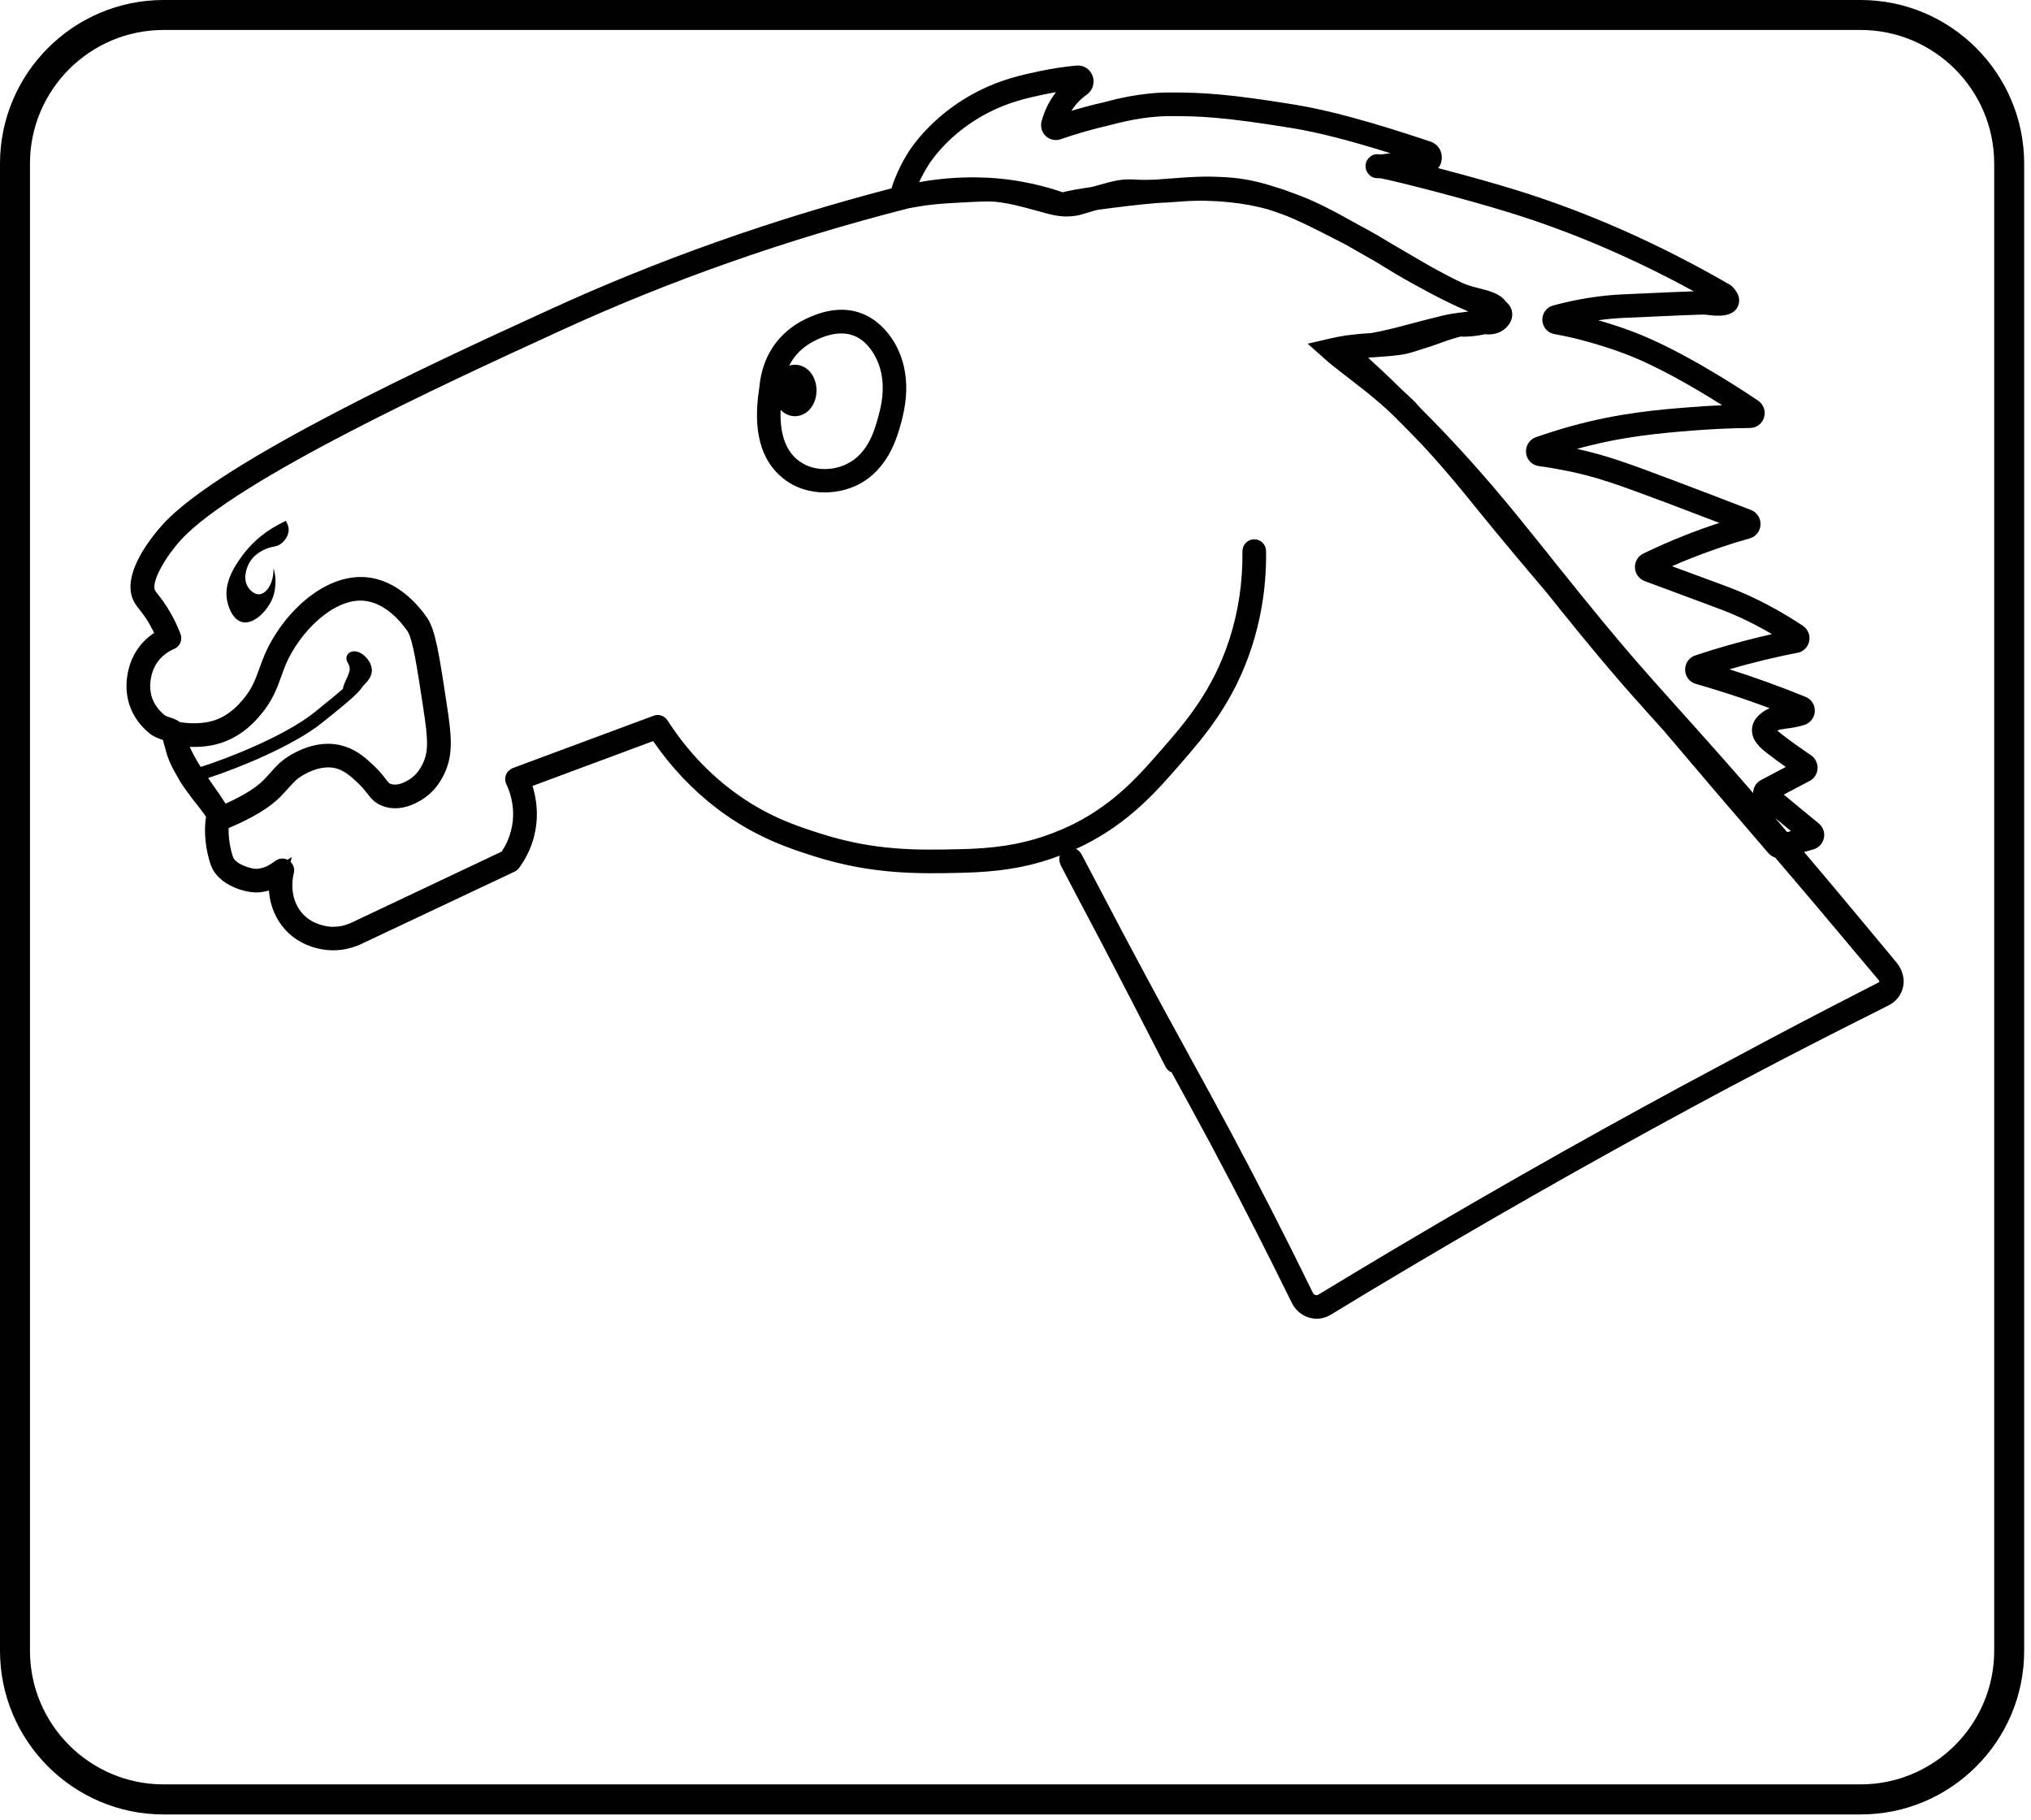 <svg width="202" height="181" viewBox="0 0 202 181" fill="none" xmlns="http://www.w3.org/2000/svg">
<path d="M185.06 180.44H16.27C7.3 180.44 0 173.14 0 164.16V16.27C0 7.3 7.3 0 16.27 0H185.05C194.02 0 201.32 7.3 201.32 16.27V164.16C201.33 173.14 194.03 180.44 185.06 180.44ZM16.27 2.98C8.94 2.98 2.98 8.94 2.98 16.27V164.16C2.98 171.49 8.94 177.45 16.27 177.45H185.05C192.38 177.45 198.34 171.49 198.34 164.16V16.27C198.34 8.94 192.38 2.98 185.05 2.98H16.27Z" fill="black"/>
<path d="M88.91 33.99C87.99 32.47 85.29 29.2 80.09 31.74C77.4 33.05 75.77 35.47 75.52 38.56C75.52 38.59 75.52 38.62 75.51 38.63C74.86 42.73 75.63 45.71 77.8 47.5C79.07 48.55 80.58 48.97 82.03 48.97C83.2 48.97 84.33 48.69 85.24 48.25C88.32 46.76 89.22 43.5 89.61 42.1C89.92 40.93 90.92 37.32 88.91 33.99ZM87.34 41.49C86.99 42.76 86.34 45.12 84.21 46.15C82.83 46.82 80.78 46.94 79.29 45.7C78.1 44.71 77.55 43.05 77.64 40.76C78.02 41.15 78.51 41.39 79.06 41.39C80.26 41.39 81.21 40.27 81.21 38.83C81.21 37.39 80.27 36.27 79.06 36.27C78.86 36.27 78.67 36.3 78.49 36.36C79.04 35.27 79.91 34.43 81.12 33.84C82.05 33.38 82.91 33.16 83.68 33.16C85.01 33.16 86.09 33.84 86.91 35.2C88.39 37.67 87.63 40.44 87.34 41.49Z" fill="black"/>
<path d="M28.42 51.8C26.43 52.73 25.23 53.86 24.49 54.76C24.39 54.88 24.31 54.98 24.28 55.02C23.68 55.81 22.3 57.61 22.55 59.49C22.65 60.25 23.08 61.54 24 61.84C25.23 62.23 26.72 60.63 27.17 59.32C27.47 58.45 27.39 57.5 27.39 57.5C27.36 57.09 27.28 56.75 27.2 56.51C27.24 58.01 26.5 59.05 25.79 59.1C25.31 59.13 24.86 58.71 24.64 58.34C24.08 57.41 24.64 56.27 24.77 56.02C25.23 55.15 26.05 54.77 26.35 54.63C27.17 54.25 27.5 54.47 28.04 53.99C28.18 53.87 28.71 53.4 28.71 52.67C28.7 52.27 28.52 51.95 28.42 51.8Z" fill="black"/>
<path d="M188.84 96.01C188.65 95.74 188.59 95.68 188.49 95.56L188.21 95.22L187.09 93.87L184.84 91.17C183.34 89.37 181.84 87.57 180.33 85.79C180.03 85.44 179.73 85.08 179.43 84.73L180.35 84.47C180.88 84.32 181.28 83.9 181.4 83.35C181.52 82.8 181.32 82.24 180.89 81.89L177.41 79.02L179.99 77.66C180.45 77.42 180.75 76.95 180.77 76.43C180.8 75.91 180.55 75.4 180.12 75.11C179.12 74.43 178.15 73.74 177.25 73.05C177.15 72.97 176.93 72.81 176.77 72.66C176.93 72.56 177.13 72.53 177.62 72.46C177.87 72.43 178.16 72.39 178.5 72.33C178.82 72.27 179.14 72.19 179.46 72.09C180.05 71.91 180.47 71.36 180.5 70.74C180.53 70.11 180.16 69.53 179.58 69.3C177.1 68.29 174.56 67.37 172.01 66.56C173.2 66.21 174.39 65.9 175.58 65.61C176.64 65.36 177.71 65.12 178.78 64.92C179.37 64.81 179.82 64.35 179.94 63.76C180.06 63.16 179.81 62.56 179.3 62.22C176.93 60.66 174.54 59.4 172.19 58.49C171.82 58.35 171.41 58.19 170.58 57.89C169.74 57.58 168.45 57.1 166.3 56.31H166.29C166.95 56.02 167.61 55.74 168.28 55.48C170.16 54.74 172.09 54.08 174.03 53.54C174.64 53.37 175.07 52.82 175.1 52.18C175.13 51.54 174.75 50.95 174.16 50.72C171.66 49.75 169.1 48.78 166.55 47.81C161.87 46.04 159.65 45.25 156.84 44.64C161.45 43.37 165.25 43.07 168.31 42.82C170.21 42.67 172.15 42.58 174.07 42.56C174.71 42.55 175.27 42.13 175.45 41.51C175.64 40.88 175.4 40.21 174.86 39.84C172.67 38.37 167.07 34.75 162.42 32.99C161.15 32.51 159.92 32.12 158.95 31.85C159.81 31.73 160.67 31.65 161.52 31.61H161.55C166.18 31.4 169.24 31.26 169.65 31.29L169.69 31.3C170.66 31.42 172.46 31.65 172.9 30.32C173.1 29.73 172.9 29.13 172.32 28.53C172.23 28.44 172.13 28.36 172.01 28.29C165.03 24.26 157.93 21.11 150.89 18.93C148.81 18.28 145.92 17.47 143.04 16.72C143.22 16.5 143.34 16.22 143.38 15.91C143.5 15.09 143.04 14.34 142.27 14.08C136.46 12.13 132.19 10.97 128.85 10.42C122.33 9.36 119.66 9.18 116.17 9.2C113.44 9.21 110.83 9.89 109.98 10.12C109.9 10.14 109.84 10.16 109.8 10.17C108.71 10.41 107.63 10.7 106.56 11.02C106.69 10.82 106.82 10.63 106.97 10.45C107.3 10.05 107.67 9.7 108.09 9.41C108.68 9 108.92 8.23 108.67 7.55C108.42 6.87 107.78 6.46 107.07 6.52C105.82 6.63 104.56 6.83 103.33 7.09C101.59 7.46 99.61 7.89 97.3 9.06C93.22 11.13 91.05 14.07 90.48 14.93C89.48 16.43 88.92 17.98 88.85 18.16V18.17C88.79 18.35 88.73 18.54 88.67 18.73C76.78 21.83 65.35 25.88 54.67 30.79L53.29 31.42C43.92 35.71 21.99 45.77 16.2 52.14C15.2 53.24 12.02 57.05 13.26 59.7C13.43 60.05 13.64 60.33 13.89 60.64C14.17 60.99 14.51 61.43 14.93 62.17C15.07 62.42 15.2 62.68 15.33 62.94C14.59 63.43 13.71 64.24 13.14 65.52C12.95 65.94 12.07 68.13 13 70.44C13.54 71.78 14.44 72.56 14.82 72.89C15.25 73.26 15.77 73.44 16.16 73.57C16.17 73.57 16.19 73.58 16.21 73.59C16.27 73.86 16.34 74.13 16.43 74.4C16.72 75.63 17.23 76.52 17.63 77.21C17.69 77.32 17.76 77.43 17.81 77.53C18.04 77.94 18.24 78.21 18.52 78.6C18.63 78.74 18.75 78.91 18.9 79.12C19.15 79.46 19.4 79.78 19.64 80.08C19.88 80.38 20.11 80.68 20.34 80.99C20.4 81.09 20.45 81.19 20.49 81.26C20.22 82.87 20.53 84.8 20.97 86.03C21.68 88.04 24.48 88.86 25.77 88.74C26.13 88.71 26.46 88.64 26.75 88.56C26.81 89.48 27.06 90.54 27.71 91.58C28.34 92.59 29.57 93.9 31.83 94.37C33.8 94.78 35.41 94.16 36.22 93.74L51.18 86.68C51.35 86.6 51.5 86.48 51.62 86.32C52.29 85.42 53.14 83.92 53.35 81.87C53.5 80.39 53.26 79.11 52.96 78.16L64.96 73.7C66.75 76.3 68.89 78.56 71.33 80.42C75.1 83.28 78.61 84.4 80.93 85.14C86.75 86.99 91.42 86.89 95.55 86.8C99.21 86.72 101.91 86.3 104.58 85.39C104.87 85.29 105.15 85.19 105.41 85.09C105.33 85.33 105.32 85.64 105.5 86.04H105.49L105.66 86.36C106.2 87.39 107.82 90.49 109.48 93.61C111.29 97.08 113.52 101.38 115.93 106.1C116.06 106.36 116.28 106.55 116.53 106.65C117.81 108.99 119.03 111.21 120.48 113.91C123.18 118.98 125.87 124.24 128.48 129.56C128.83 130.27 129.45 130.81 130.2 131.03C130.45 131.1 130.7 131.14 130.96 131.14C131.45 131.14 131.92 131.01 132.36 130.74C142.99 124.27 153.9 117.98 164.79 112.02C167.17 110.72 169.58 109.42 171.99 108.13C173.67 107.24 175.35 106.36 177.04 105.48C179.06 104.43 181.09 103.39 183.12 102.36L186.17 100.82L187.7 100.05L187.89 99.95C188 99.89 188.12 99.83 188.23 99.74C188.45 99.58 188.65 99.38 188.82 99.16C189.15 98.71 189.33 98.15 189.34 97.58C189.32 97.05 189.15 96.47 188.84 96.01ZM178.13 82.65L177.75 82.75C177.35 82.28 176.96 81.82 176.56 81.35L178.13 82.65ZM92.46 16.23C92.95 15.5 94.81 12.97 98.38 11.16C100.42 10.13 102.16 9.75 103.84 9.39C104.24 9.31 104.63 9.23 105.03 9.16C104.38 10.01 103.89 10.97 103.6 12.04C103.45 12.58 103.61 13.15 104.01 13.53C104.41 13.9 104.97 14.02 105.48 13.85C107.07 13.3 108.7 12.83 110.34 12.46C110.39 12.45 110.48 12.43 110.6 12.39C111.38 12.19 113.77 11.56 116.21 11.55C119.15 11.53 121.59 11.61 128.51 12.74C131.04 13.15 134.26 13.97 138.3 15.24C137.98 15.28 137.73 15.31 137.52 15.34C137.46 15.35 137.39 15.36 137.33 15.36C136.74 15.29 136.6 15.38 136.38 15.51C136.09 15.69 135.89 15.99 135.83 16.32C135.77 16.69 135.89 17.08 136.15 17.35C136.47 17.69 136.83 17.75 137.27 17.72C138.9 18.03 145.73 19.77 150.23 21.17C156.3 23.05 162.42 25.67 168.46 28.97C167.24 29.01 165.14 29.1 161.48 29.27H161.45C159.16 29.37 156.81 29.75 154.47 30.38C153.81 30.56 153.37 31.16 153.4 31.85C153.43 32.54 153.92 33.1 154.59 33.22C155.25 33.34 155.92 33.48 156.57 33.63C156.59 33.64 159.07 34.22 161.63 35.19C164.88 36.42 168.67 38.64 171.29 40.3C170.24 40.34 169.19 40.41 168.15 40.49C164.98 40.74 161.04 41.05 156.19 42.4C155.04 42.72 153.88 43.09 152.75 43.48C152.11 43.71 151.71 44.35 151.78 45.04C151.85 45.72 152.37 46.26 153.04 46.35C153.95 46.47 154.87 46.63 155.77 46.81C158.73 47.4 160.85 48.16 165.75 50C167.5 50.66 169.26 51.33 171.01 52C169.81 52.39 168.61 52.82 167.44 53.29C166.09 53.82 164.75 54.42 163.44 55.05C162.91 55.31 162.58 55.86 162.61 56.46C162.64 57.06 163.01 57.57 163.56 57.78C164.1 57.98 164.76 58.23 165.5 58.5C167.64 59.3 168.94 59.77 169.78 60.09C170.59 60.39 171 60.54 171.35 60.68C172.96 61.3 174.6 62.1 176.23 63.06C175.83 63.15 175.43 63.24 175.04 63.34C172.89 63.86 170.72 64.47 168.61 65.18C167.99 65.38 167.59 65.96 167.6 66.62C167.61 67.28 168.04 67.84 168.67 68.01C169.45 68.23 170.23 68.47 171 68.71C172.68 69.23 174.35 69.81 176.01 70.43C175.73 70.54 175.44 70.7 175.15 70.94C174.89 71.16 174.35 71.6 174.26 72.39C174.11 73.64 175.21 74.48 175.79 74.93C176.37 75.38 176.98 75.83 177.61 76.27L175.15 77.57C174.71 77.8 174.42 78.24 174.37 78.73C174.37 78.77 174.37 78.82 174.36 78.86C173.29 77.62 172.21 76.39 171.13 75.17C169.58 73.42 168.02 71.68 166.46 69.94C164.9 68.21 163.36 66.48 161.85 64.71C158.83 61.18 155.93 57.53 153 53.87C151.53 52.04 150.05 50.21 148.52 48.42C146.99 46.63 145.41 44.87 143.8 43.17C142.99 42.32 142.17 41.48 141.34 40.65L140.75 40C140.54 39.79 140.34 39.59 140.11 39.38C139.86 39.14 139.61 38.91 139.36 38.69C138.28 37.62 137.18 36.58 136.07 35.57C136.53 35.53 136.99 35.5 137.46 35.47C138 35.43 138.55 35.39 139.13 35.31C139.28 35.29 139.42 35.27 139.58 35.24L139.81 35.2L140.05 35.14C140.22 35.1 140.33 35.06 140.47 35.02L140.86 34.9C141.38 34.74 141.9 34.57 142.43 34.4C142.95 34.23 143.48 34.02 143.95 33.86C144.38 33.71 144.81 33.59 145.26 33.47C145.52 33.49 145.76 33.48 145.99 33.47C146.17 33.46 146.35 33.45 146.52 33.43C146.89 33.39 147.29 33.33 147.68 33.24C148.15 33.28 149.02 33.3 149.73 32.65C150.33 32.1 150.43 31.54 150.4 31.17C150.37 30.66 150.12 30.29 149.77 30C149.21 29.2 148.13 28.93 147.16 28.68C146.55 28.53 145.93 28.37 145.38 28.11C144.39 27.64 143.45 27.14 142.5 26.62C141.84 26.25 141.18 25.86 140.41 25.41C139.77 25.03 139.05 24.61 138.2 24.12C137.39 23.62 136.51 23.1 135.1 22.35C132.39 20.82 130.59 19.9 128.57 19.19C128.56 19.19 128.55 19.18 128.55 19.18C127.98 18.96 127.41 18.76 126.82 18.59C125.29 18.1 123.76 17.72 121.82 17.62C119.89 17.52 119.14 17.53 114.95 17.86C114.75 17.87 114.54 17.88 114.3 17.88C113.73 17.9 113.32 17.88 112.96 17.86C112.38 17.83 111.88 17.81 111.14 17.94C110.58 18.04 109.87 18.23 108.61 18.59C107.44 18.76 106.38 18.94 105.7 19.12C103.62 18.41 101.49 17.96 99.35 17.75C99.35 17.75 99.35 17.75 99.34 17.75C99.34 17.75 99.34 17.75 99.33 17.75H99.32C99.31 17.75 99.3 17.75 99.29 17.75C99.23 17.74 99.16 17.74 99.1 17.73C98.12 17.65 96.33 17.56 94.16 17.75C93.24 17.83 92.32 17.95 91.41 18.12C91.66 17.6 92.01 16.91 92.46 16.23ZM22.3 79.72C22.04 79.29 21.7 78.8 21.28 78.21C21.09 77.95 20.9 77.66 20.7 77.37C23.74 76.38 29.2 74.16 32.07 71.85L32.28 71.68C34.43 69.95 35.61 69 36.1 68.23C36.12 68.2 36.19 68.12 36.25 68.07C36.56 67.75 37.08 67.21 36.97 66.46C36.87 65.76 36.3 65.17 35.82 64.92C35.45 64.74 35.1 64.72 34.81 64.87C34.65 64.96 34.53 65.1 34.48 65.28C34.4 65.57 34.53 65.81 34.61 65.95C34.69 66.1 34.79 66.26 34.78 66.54C34.78 66.83 34.57 67.29 34.41 67.62C34.25 67.98 34.13 68.24 34.11 68.5C33.48 69.06 32.59 69.78 31.47 70.68L31.26 70.85C28.41 73.14 22.72 75.41 19.96 76.27C19.55 75.61 19.16 74.93 18.87 74.27C19.85 74.31 21.03 74.22 22.11 73.84C24.2 73.11 25.4 71.7 25.91 71.1C27.12 69.68 27.57 68.39 27.98 67.25C28.13 66.83 28.27 66.44 28.44 66.04C29.83 62.82 33.18 59.5 36.16 59.74C38.35 59.92 39.94 61.92 40.53 62.77C41.06 63.55 41.5 66.46 42.11 70.5C42.55 73.39 42.66 74.7 42.04 75.96C41.91 76.23 41.51 77.04 40.68 77.54C39.75 78.11 39.17 78.08 38.85 77.95C38.69 77.89 38.65 77.85 38.36 77.47C38.11 77.14 37.76 76.69 37.17 76.13C36.46 75.47 35.58 74.64 34.3 74.23C33.17 73.86 31.34 73.7 29.01 75.02C28.01 75.59 27.48 76.18 26.93 76.8C26.71 77.05 26.49 77.3 26.21 77.58C25.44 78.35 24.21 79.12 22.44 79.92C22.4 79.86 22.35 79.79 22.3 79.72ZM186.9 97.65C186.89 97.66 186.88 97.67 186.87 97.68C186.86 97.69 186.86 97.68 186.84 97.7L186.65 97.8L185.13 98.58L182.08 100.15C180.05 101.2 178.03 102.26 176.01 103.33C174.31 104.23 172.61 105.14 170.92 106.05C168.48 107.35 166.05 108.66 163.64 109.98C152.72 115.95 141.78 122.27 131.12 128.75C131.03 128.8 130.94 128.82 130.84 128.79C130.73 128.76 130.63 128.67 130.57 128.55C127.96 123.2 125.25 117.91 122.54 112.82C121.07 110.07 119.84 107.82 118.53 105.44C116.74 102.17 114.7 98.47 111.59 92.6C111.57 92.57 111.56 92.54 111.54 92.51C109.77 89.12 108.39 86.52 107.64 85.1L107.56 84.94C107.4 84.67 107.21 84.51 107.01 84.42C107.39 84.25 107.7 84.1 107.92 83.99C112.4 81.71 115.05 78.67 117.39 75.98C119.75 73.27 122.69 69.89 124.49 64.37C125.48 61.31 125.97 58.09 125.92 54.79C125.91 54.15 125.39 53.63 124.75 53.63C124.74 53.63 124.74 53.63 124.73 53.63C124.08 53.64 123.57 54.17 123.57 54.82C123.61 57.87 123.17 60.84 122.25 63.65C120.6 68.72 117.83 71.9 115.61 74.45C113.3 77.1 110.92 79.84 106.84 81.91C106.43 82.12 105.31 82.66 103.81 83.17C101.38 83.99 98.89 84.38 95.47 84.45C91.34 84.54 87.07 84.64 81.62 82.9C79.32 82.17 76.18 81.17 72.73 78.55C70.26 76.67 68.13 74.35 66.39 71.64C66.09 71.18 65.51 70.98 65 71.18L51.01 76.38C50.7 76.5 50.45 76.74 50.33 77.04C50.21 77.35 50.22 77.69 50.36 77.99C50.67 78.63 51.17 79.96 51 81.63C50.86 83.03 50.3 84.09 49.89 84.69L35.2 91.64C35.18 91.65 35.17 91.66 35.15 91.66C34.64 91.93 33.59 92.35 32.32 92.08C31.15 91.83 30.27 91.25 29.7 90.34C28.77 88.85 29.13 87.17 29.22 86.85C29.33 86.44 29.2 86 28.9 85.71L29.02 85.23L28.6 85.5C28.24 85.32 27.81 85.34 27.46 85.56C27.38 85.61 27.29 85.67 27.2 85.74C26.83 86 26.37 86.33 25.56 86.4C25.03 86.45 23.43 85.94 23.18 85.24C22.91 84.48 22.71 83.36 22.74 82.35C25.16 81.32 26.8 80.33 27.89 79.23C28.21 78.9 28.47 78.61 28.7 78.36C29.19 77.81 29.52 77.44 30.18 77.06C31.45 76.34 32.6 76.14 33.59 76.46C34.37 76.72 34.99 77.29 35.58 77.85C36.04 78.28 36.29 78.61 36.52 78.9C36.88 79.36 37.24 79.84 38.04 80.15C38.85 80.46 40.19 80.61 41.92 79.55C43.34 78.69 43.97 77.41 44.17 76.99C45.12 75.05 44.9 73.12 44.45 70.15C43.65 64.84 43.29 62.63 42.49 61.45C41.72 60.32 39.58 57.66 36.38 57.4C32.15 57.06 28.04 61.12 26.32 65.11C26.12 65.58 25.96 66.03 25.8 66.46C25.41 67.55 25.08 68.49 24.16 69.57C23.74 70.07 22.86 71.1 21.37 71.62C20.1 72.06 18.56 71.93 17.89 71.81C17.58 71.57 17.2 71.44 16.92 71.35C16.75 71.29 16.45 71.19 16.37 71.12C16.09 70.88 15.52 70.38 15.19 69.57C14.6 68.11 15.22 66.65 15.3 66.48C15.88 65.19 16.97 64.68 17.29 64.55C17.89 64.31 18.18 63.64 17.95 63.04C17.68 62.34 17.37 61.66 17 61.02C16.5 60.12 16.07 59.58 15.77 59.19C15.6 58.98 15.47 58.81 15.42 58.7C15.02 57.86 16.45 55.4 17.97 53.72C23.44 47.7 45.06 37.79 54.3 33.55L55.69 32.91C66.57 27.91 78.24 23.8 90.39 20.71C90.86 20.62 91.33 20.54 91.8 20.47C92.46 20.37 93.36 20.26 95.06 20.17C97.08 20.06 98.17 20 98.93 20.06C99 20.07 99.06 20.07 99.12 20.08C100.4 20.22 101.55 20.53 103.01 20.93C103.16 20.97 103.31 21.01 103.45 21.05C104.66 21.39 105.7 21.68 107.1 21.44C107.28 21.41 107.37 21.38 107.59 21.32C107.76 21.27 108.06 21.18 108.64 21.01C108.8 20.96 108.96 20.92 109.1 20.88C111.14 20.59 113.67 20.3 115.1 20.19C115.82 20.16 116.37 20.12 116.9 20.08C117.64 20.02 118.34 19.97 119.44 19.96C119.46 19.96 121.79 19.94 124.25 20.39C124.89 20.51 125.49 20.65 126.07 20.81C126.61 20.98 127.15 21.17 127.73 21.38C129.09 21.91 130.51 22.62 132.37 23.57C132.98 23.88 133.51 24.15 133.97 24.4C134.86 24.9 135.86 25.48 137 26.13C137.15 26.22 137.29 26.31 137.43 26.4C138.28 26.92 139.16 27.47 140.62 28.27C140.87 28.41 141.13 28.55 141.38 28.68C142.26 29.17 143.18 29.65 144.35 30.21C144.37 30.22 144.39 30.23 144.41 30.24C144.94 30.49 145.48 30.74 146.05 30.98C145.79 31.01 145.49 31.05 145.15 31.1L145.08 31.09L144.93 31.13C144.76 31.15 144.59 31.18 144.4 31.2C143.96 31.26 143.23 31.44 141.47 31.89C140.32 32.19 139.79 32.33 139.42 32.43C139.07 32.52 138.88 32.58 138.4 32.69C137.57 32.89 136.92 33.03 136.4 33.12C136.16 33.14 135.92 33.15 135.68 33.17C135.13 33.21 134.58 33.27 134.02 33.34C133.46 33.42 132.9 33.52 132.34 33.65L130.06 34.18L131.86 35.78C132.34 36.21 132.8 36.57 133.27 36.93L134.64 37.99C135.55 38.69 136.43 39.39 137.28 40.13C137.7 40.5 138.12 40.87 138.51 41.25C138.71 41.44 138.91 41.64 139.11 41.85L139.72 42.46C140.34 43.08 140.94 43.71 141.55 44.35C143.91 46.91 145.53 48.92 146.83 50.53L147.04 50.79C149.26 53.53 151.55 56.25 153.82 58.92C155.85 61.46 157.9 64 160.02 66.49C161.54 68.29 163.11 70.04 164.67 71.77C164.94 72.07 165.21 72.37 165.48 72.67C168.88 76.69 172.36 80.76 175.88 84.84C176.06 85.05 176.3 85.2 176.55 85.28C177.2 86.03 177.84 86.79 178.49 87.55C180.01 89.33 181.51 91.11 183.01 92.9L185.26 95.58L186.39 96.92L186.67 97.25C186.74 97.34 186.85 97.47 186.87 97.49C186.88 97.5 186.89 97.51 186.89 97.53C186.9 97.54 186.9 97.56 186.9 97.57C186.93 97.6 186.91 97.63 186.9 97.65Z" fill="black"/>
</svg>
